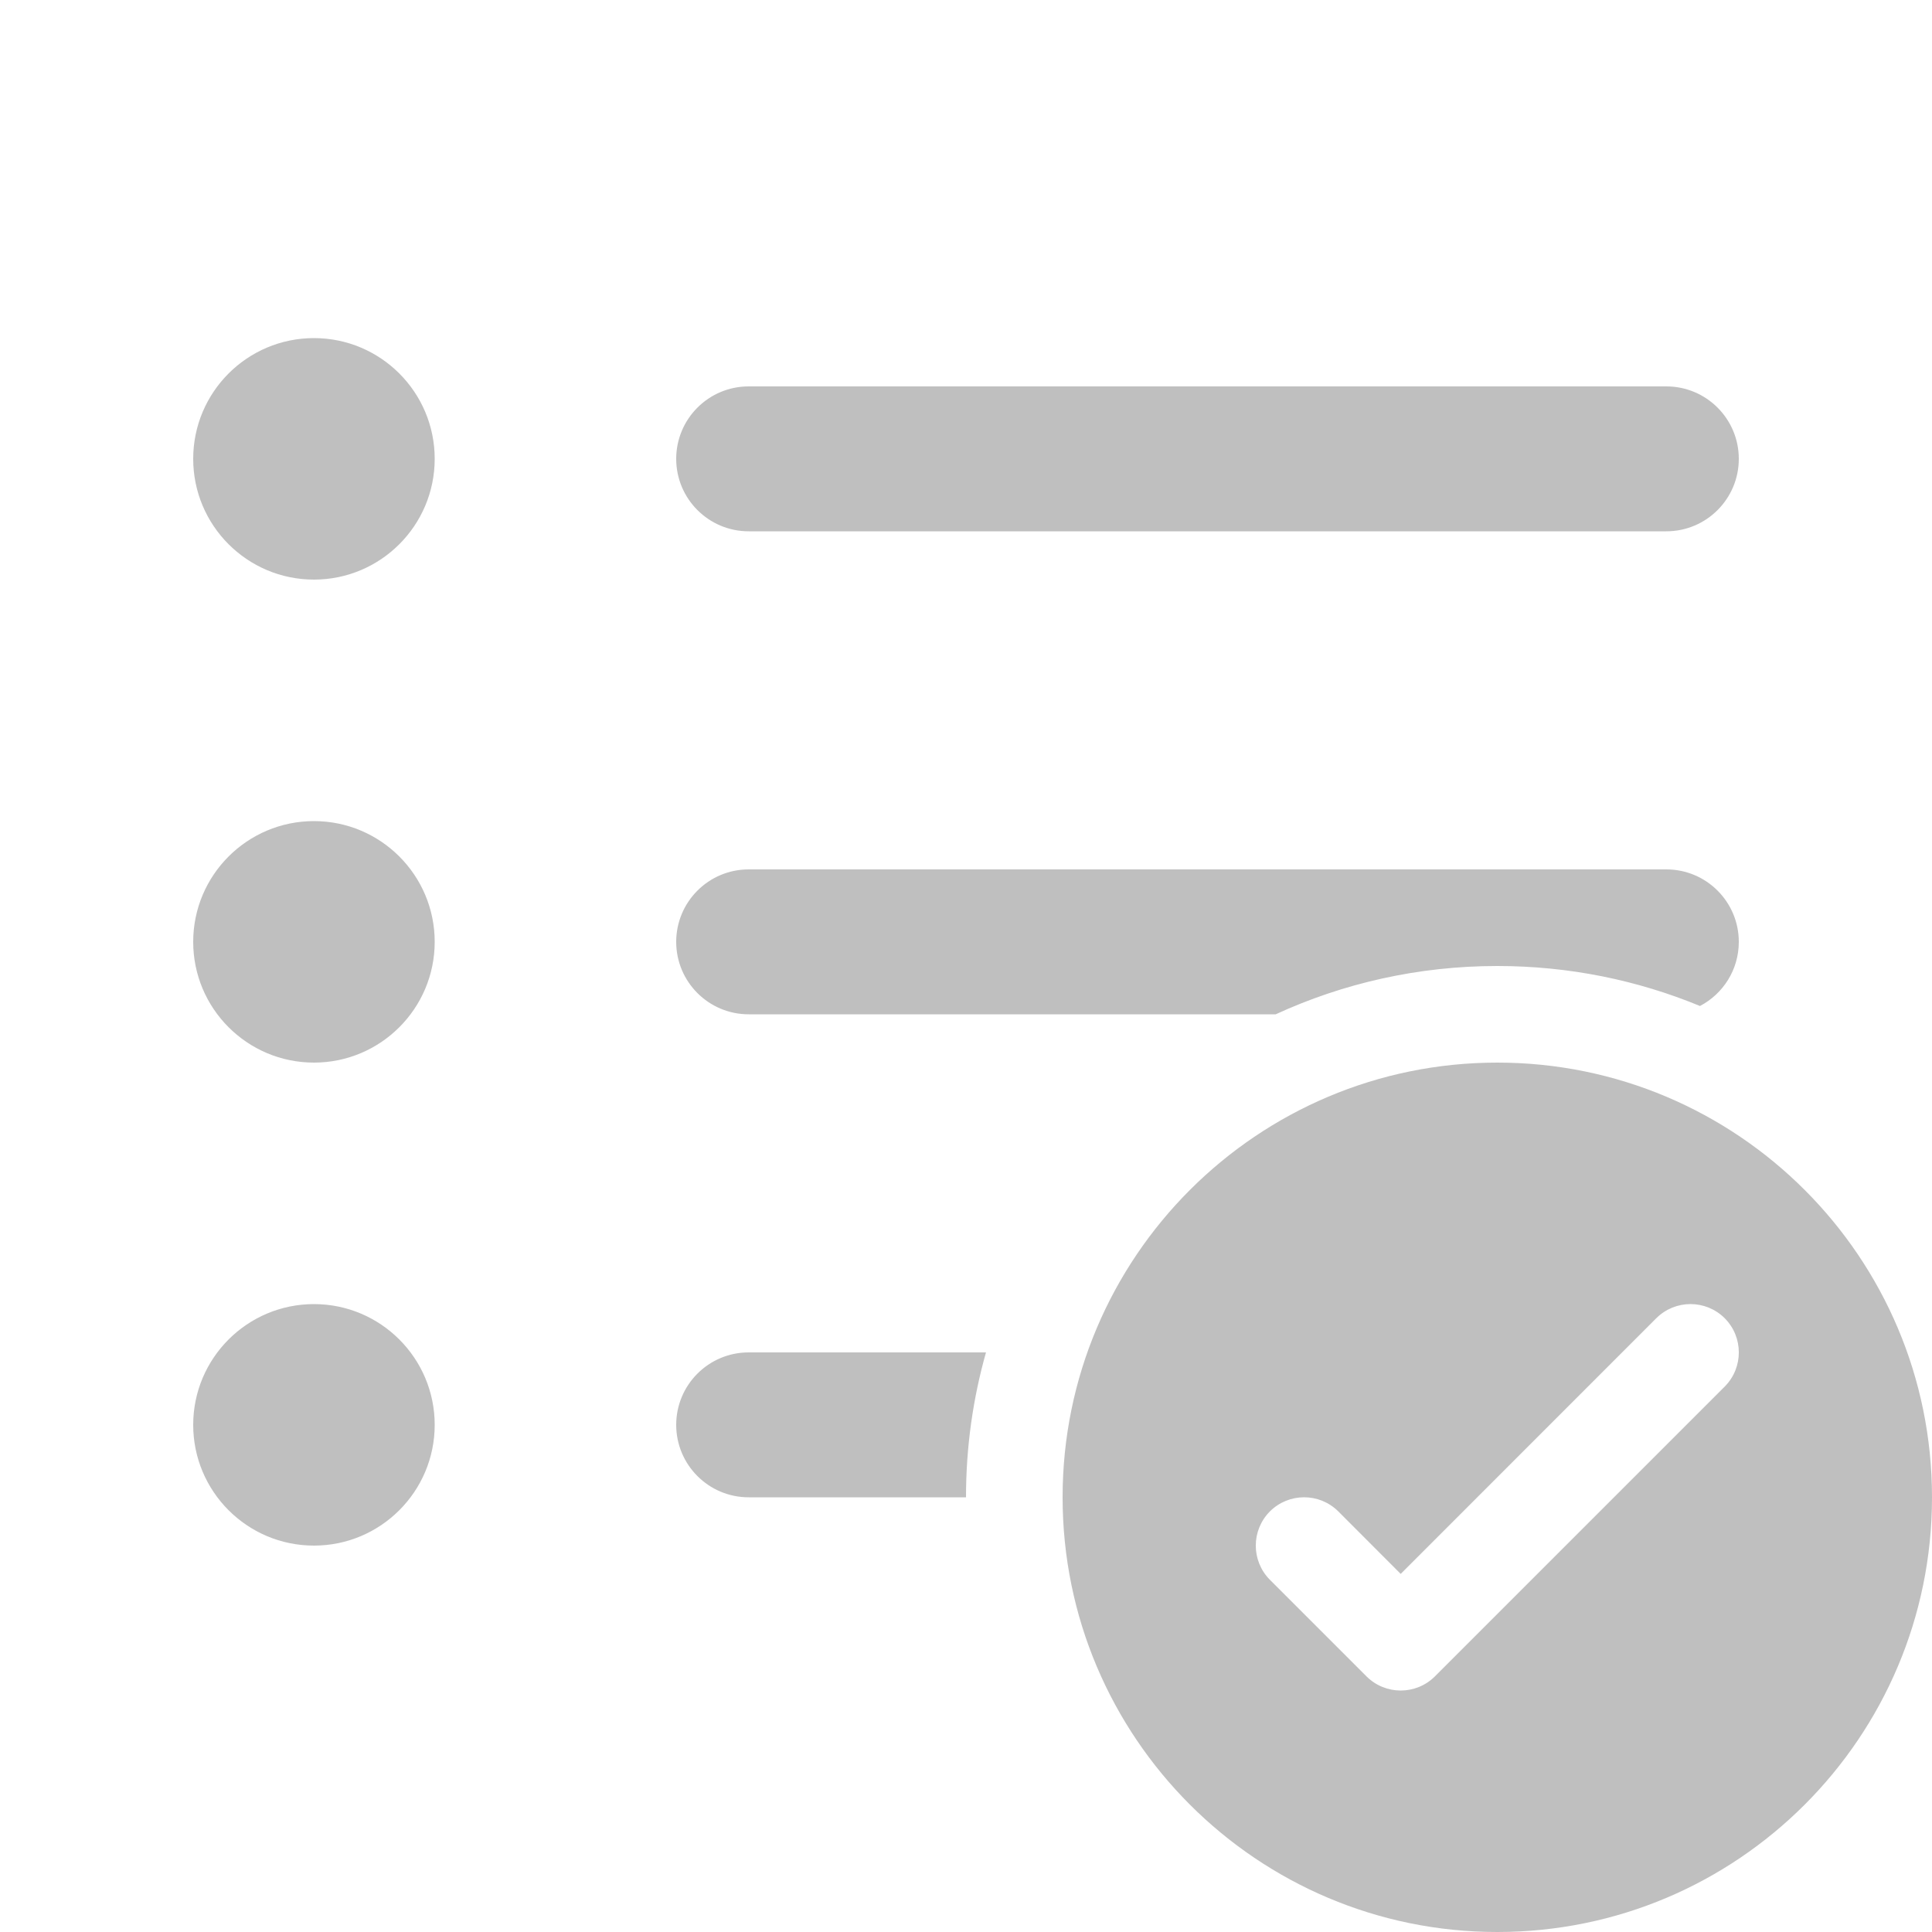<svg width="512" height="512" viewBox="0 0 20 20" fill="none" xmlns="http://www.w3.org/2000/svg"><path d="M3.25 6C3.94 6 4.5 5.44 4.5 4.75C4.5 4.06 3.94 3.5 3.25 3.5C2.56 3.5 2 4.06 2 4.75C2 5.44 2.56 6 3.25 6ZM7 4.75C7 4.336 7.336 4 7.75 4H17.25C17.664 4 18 4.336 18 4.75C18 5.164 17.664 5.5 17.25 5.5H7.75C7.336 5.5 7 5.164 7 4.75ZM7.75 9C7.336 9 7 9.336 7 9.75C7 10.164 7.336 10.5 7.75 10.5H13.206C13.904 10.179 14.681 10 15.5 10C16.243 10 16.952 10.147 17.598 10.414C17.837 10.289 18 10.039 18 9.75C18 9.336 17.664 9 17.25 9H7.75ZM7.75 14H10.207C10.072 14.477 10 14.98 10 15.5H7.75C7.336 15.5 7 15.164 7 14.75C7 14.336 7.336 14 7.75 14ZM4.5 9.75C4.5 10.44 3.94 11 3.25 11C2.56 11 2 10.44 2 9.75C2 9.06 2.56 8.5 3.25 8.5C3.94 8.5 4.5 9.06 4.5 9.75ZM3.25 16C3.94 16 4.5 15.44 4.5 14.75C4.5 14.06 3.94 13.5 3.25 13.5C2.56 13.5 2 14.06 2 14.75C2 15.44 2.56 16 3.25 16ZM20 15.5C20 17.985 17.985 20 15.5 20C13.015 20 11 17.985 11 15.5C11 13.015 13.015 11 15.5 11C17.985 11 20 13.015 20 15.5ZM17.146 13.646L14.5 16.293L13.854 15.646C13.658 15.451 13.342 15.451 13.146 15.646C12.951 15.842 12.951 16.158 13.146 16.354L14.146 17.354C14.342 17.549 14.658 17.549 14.854 17.354L17.854 14.354C18.049 14.158 18.049 13.842 17.854 13.646C17.658 13.451 17.342 13.451 17.146 13.646Z" fill="#bfbfbf"/></svg>